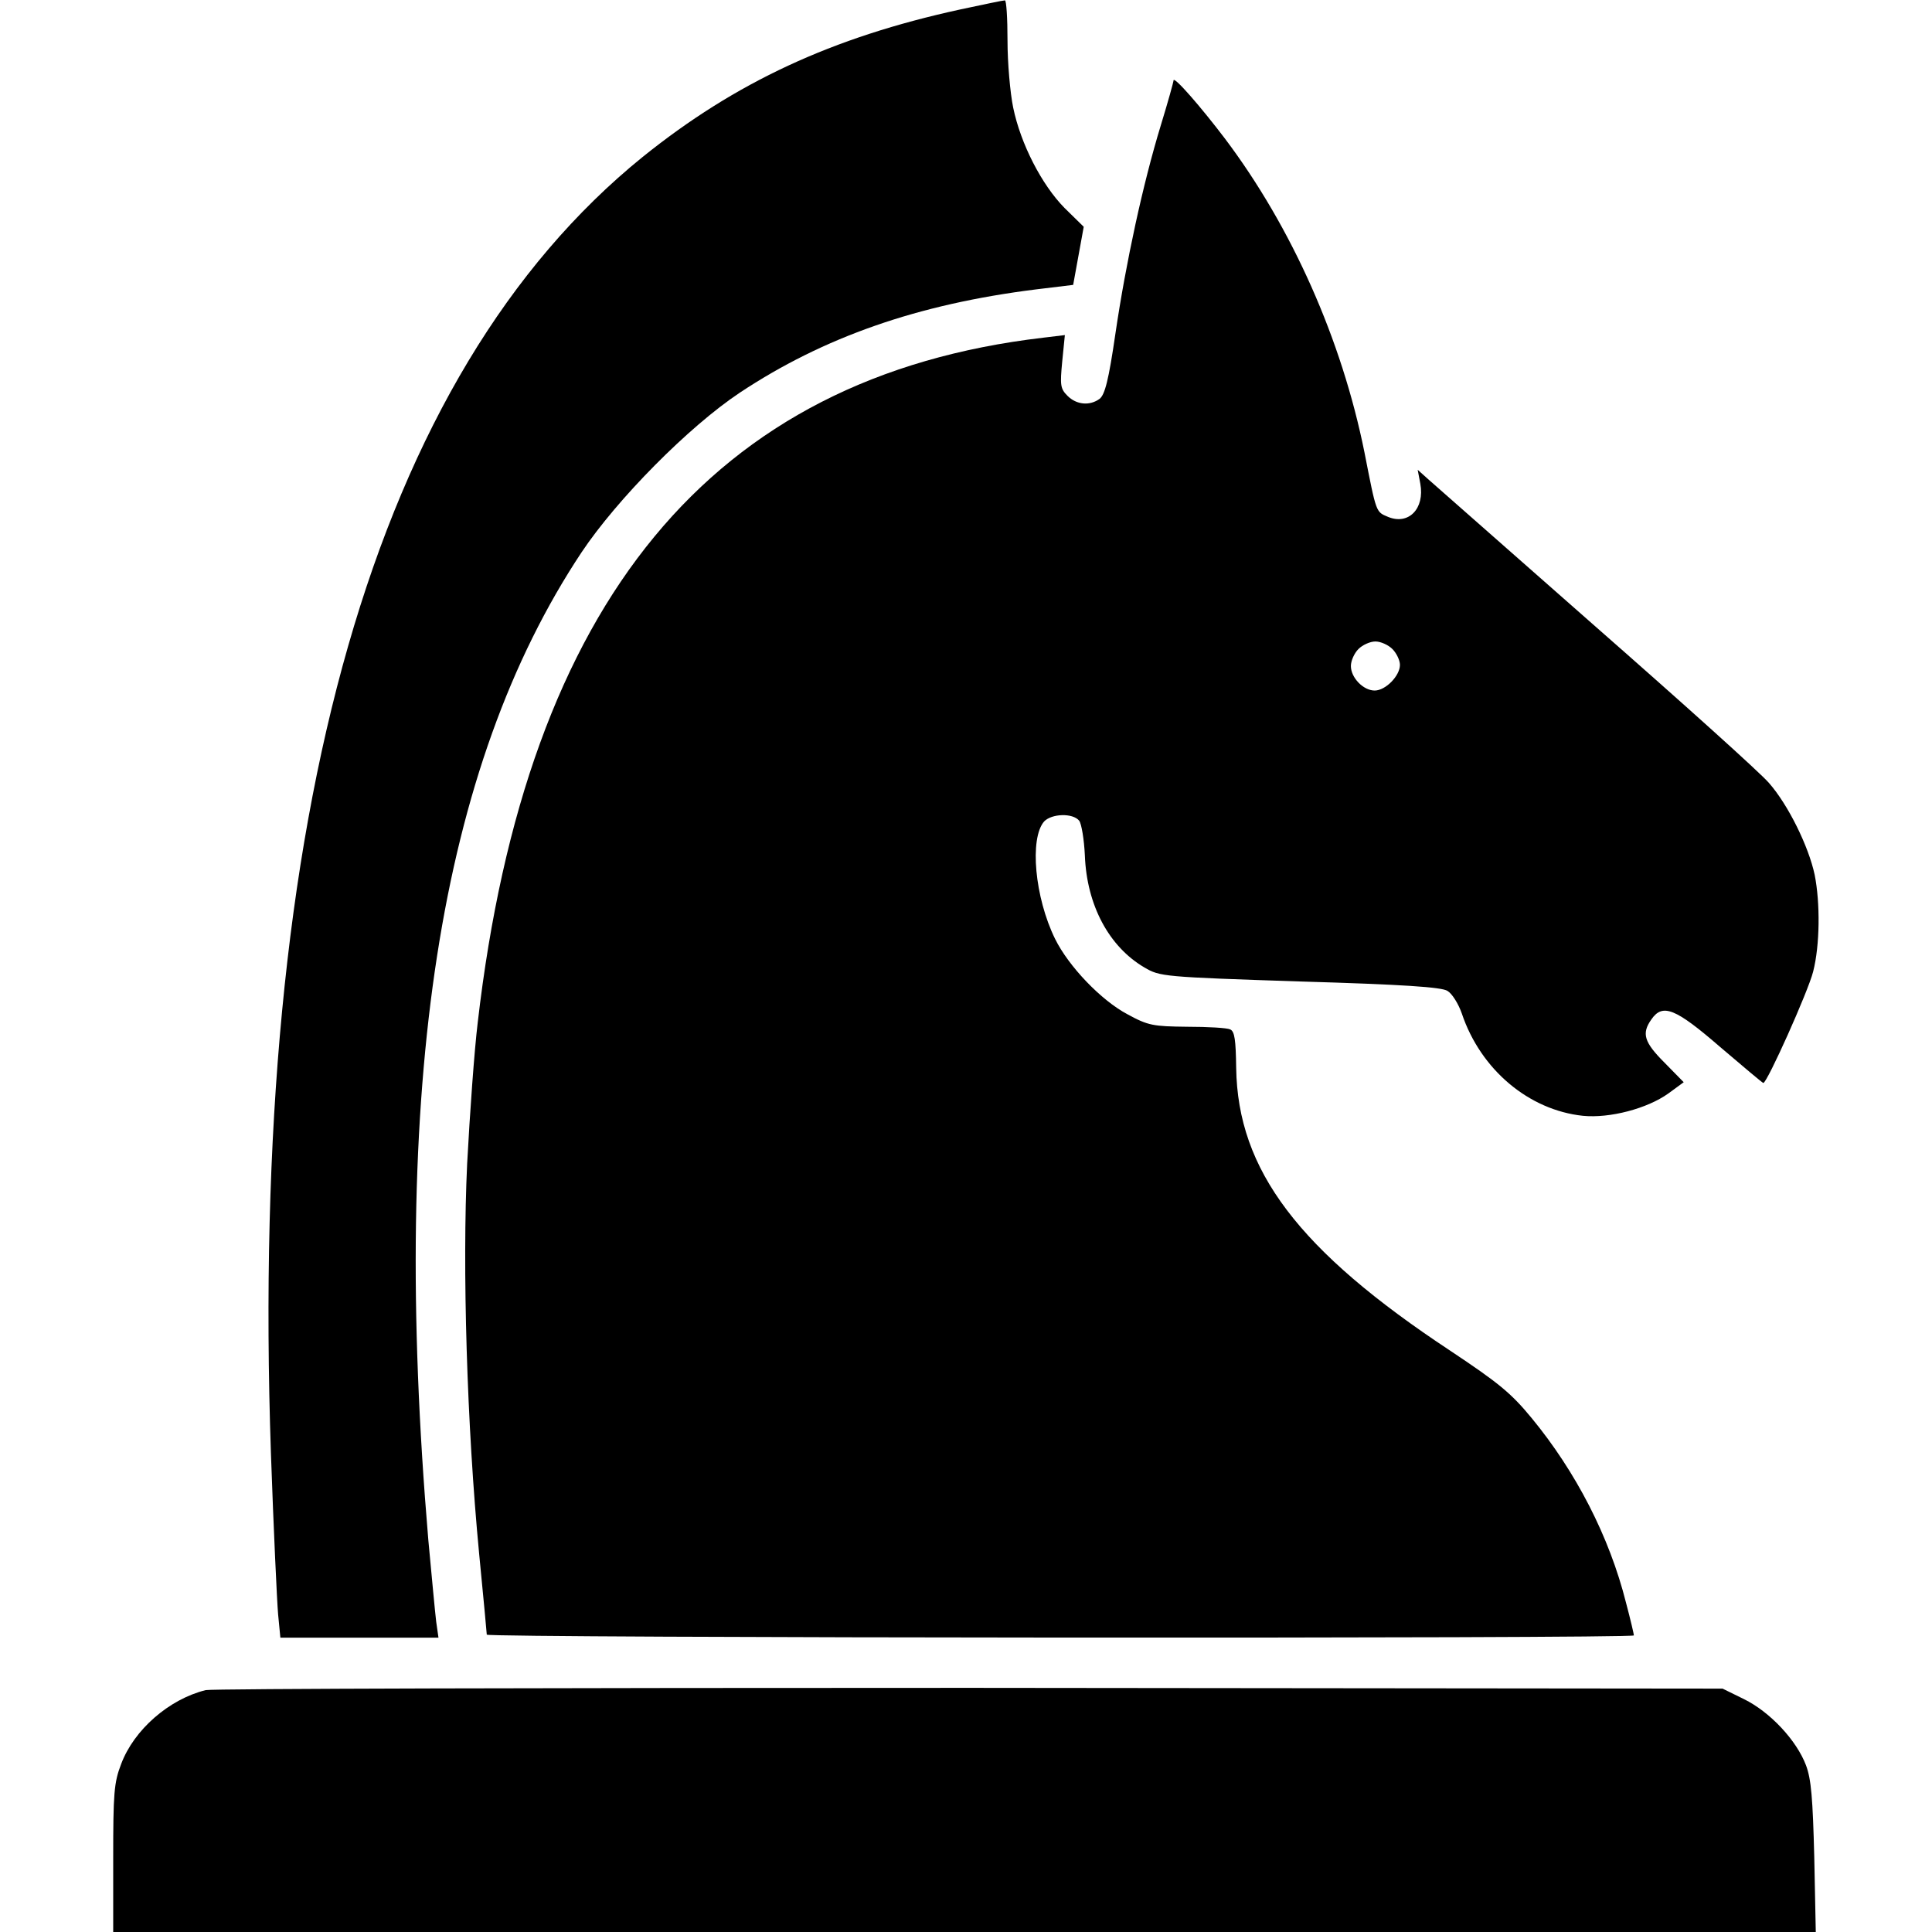 <?xml version="1.0" standalone="no"?>
<!DOCTYPE svg PUBLIC "-//W3C//DTD SVG 20010904//EN"
 "http://www.w3.org/TR/2001/REC-SVG-20010904/DTD/svg10.dtd">
<svg version="1.0" xmlns="http://www.w3.org/2000/svg"
 width="512pt" height="512pt" viewBox="0 0 512 512"
 preserveAspectRatio="xMidYMid meet">

<g transform="translate(0,512) scale(0.1,-0.1)"
fill="#000000" stroke="none">
<path d="M2545 5095 c-340 -74 -596 -193 -842 -391 -710 -575 -1043 -1737
-985 -3436 7 -200 16 -391 19 -426 l6 -62 210 0 209 0 -6 42 c-3 24 -12 122
-21 218 -102 1206 29 2048 406 2616 94 141 284 333 419 423 223 148 473 235
785 274 l99 12 14 77 14 77 -51 50 c-60 61 -116 169 -136 266 -8 39 -15 118
-15 178 0 59 -3 107 -7 106 -5 0 -57 -11 -118 -24z"/>
<path d="M3110 4907 c0 -4 -15 -58 -34 -120 -47 -154 -92 -361 -120 -551 -18
-124 -28 -162 -42 -173 -26 -19 -61 -16 -85 8 -19 19 -20 28 -14 91 l7 70 -58
-7 c-878 -103 -1369 -698 -1498 -1815 -9 -74 -21 -242 -28 -374 -13 -276 -1
-692 32 -1036 11 -113 20 -208 20 -212 0 -9 3040 -11 3040 -2 0 3 -9 42 -21
87 -44 175 -133 347 -250 489 -55 67 -89 94 -215 178 -403 266 -564 479 -568
750 -1 74 -4 97 -16 102 -8 4 -59 7 -114 7 -90 1 -103 3 -158 33 -70 37 -156
127 -192 200 -54 110 -68 266 -29 311 20 21 76 23 93 2 6 -8 13 -49 15 -92 5
-132 64 -242 158 -297 41 -24 48 -25 412 -37 274 -8 376 -15 391 -25 12 -7 29
-34 38 -60 50 -149 178 -256 321 -271 71 -7 170 19 226 59 l41 30 -51 52 c-54
54 -61 77 -35 114 30 44 64 30 183 -73 61 -52 112 -95 114 -95 10 0 119 243
132 295 18 70 19 182 4 257 -16 75 -70 185 -121 243 -23 27 -230 213 -458 413
-228 201 -428 377 -444 391 l-29 26 7 -37 c12 -66 -31 -110 -85 -88 -33 14
-31 8 -63 171 -60 298 -192 596 -370 832 -63 83 -135 166 -136 154z m580
-1507 c11 -11 20 -30 20 -42 0 -29 -38 -68 -67 -68 -30 0 -63 34 -63 65 0 14
9 34 20 45 11 11 31 20 45 20 14 0 34 -9 45 -20z"/>
<path d="M545 641 c-97 -24 -190 -105 -224 -196 -19 -49 -21 -78 -21 -250 l0
-195 2256 0 2256 0 -4 198 c-4 156 -8 207 -22 244 -25 66 -95 141 -164 175
l-57 28 -1995 2 c-1097 0 -2008 -2 -2025 -6z"/>
</g>
</svg>
